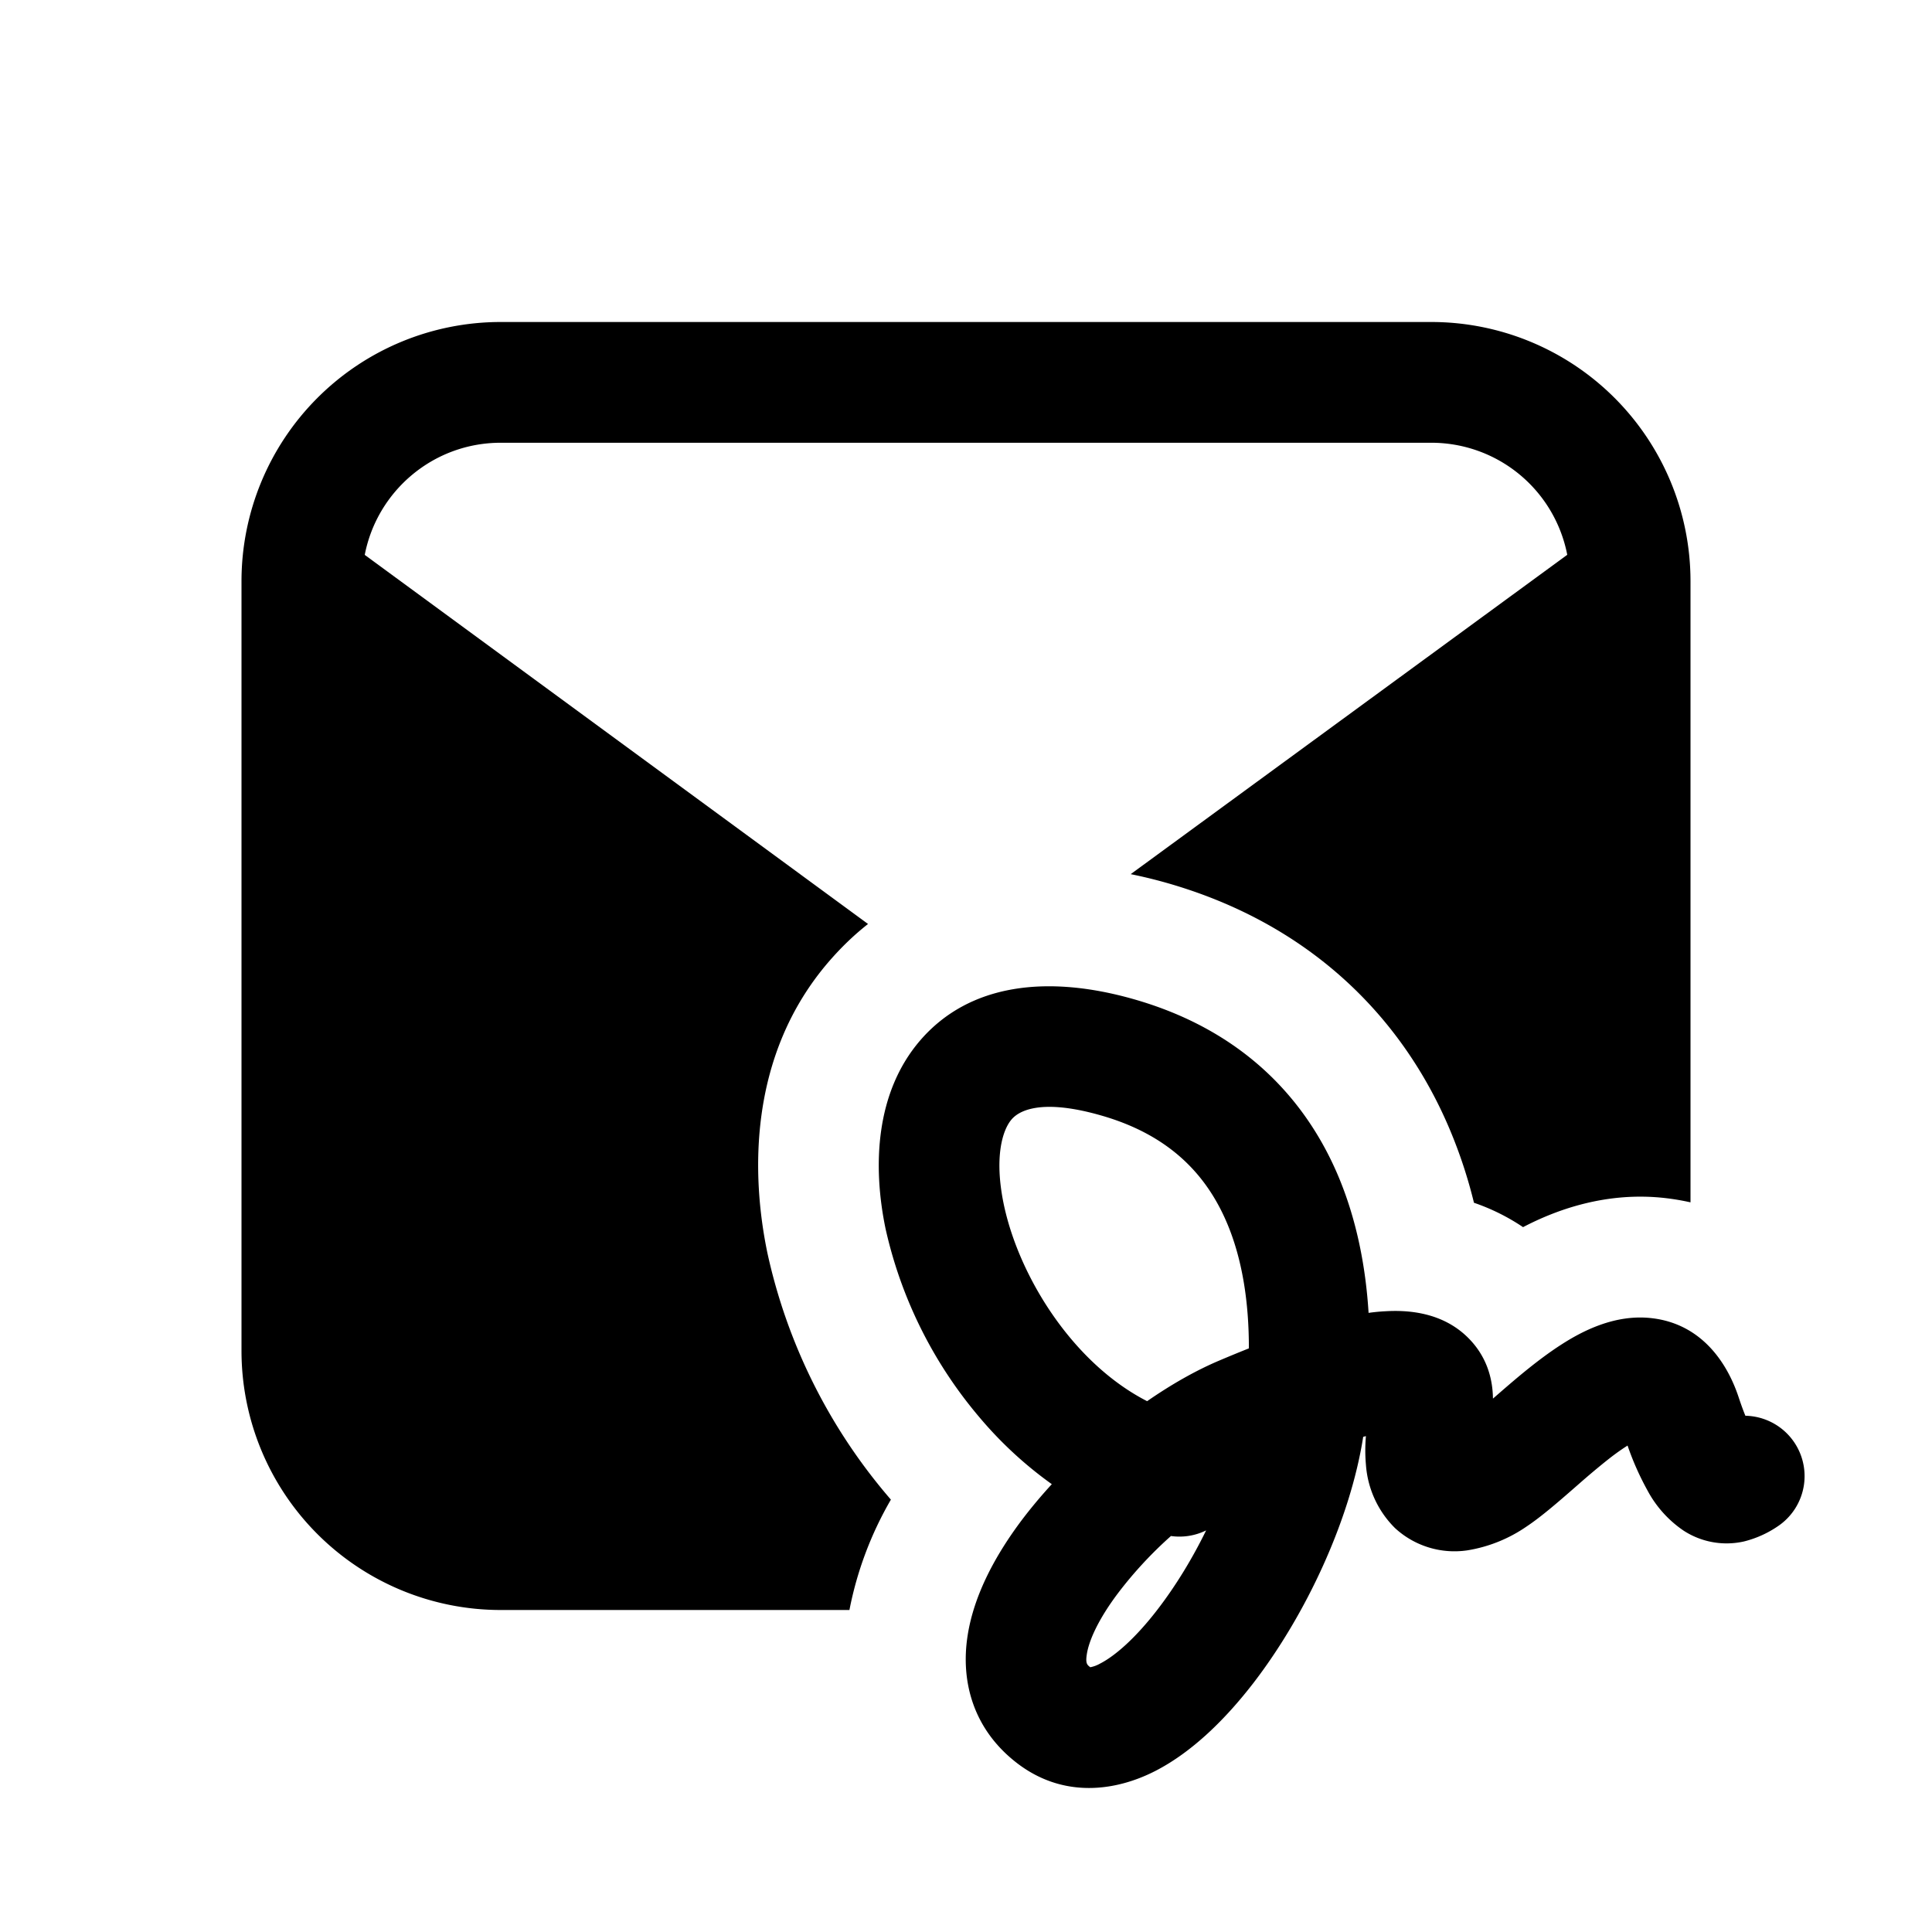 <svg xmlns="http://www.w3.org/2000/svg" width="24" height="24" fill="none" class="persona-icon" viewBox="0 0 24 24"><path fill="currentColor" d="M6.22 4h11.56A3.22 3.22 0 0 1 21 7.22v7.716a3 3 0 0 0-.304-.052c-.748-.088-1.378.152-1.776.36a2.6 2.6 0 0 0-.61-.303 6 6 0 0 0-.302-.914c-.596-1.411-1.755-2.559-3.517-3.06a6 6 0 0 0-.445-.108l5.423-3.967A1.72 1.72 0 0 0 17.78 5.5H6.22c-.838 0-1.536.6-1.689 1.393l6.252 4.585q-.253.198-.483.463c-1.01 1.168-.968 2.66-.767 3.624a6.95 6.95 0 0 0 1.534 3.064A4.4 4.4 0 0 0 10.552 20H6.22A3.22 3.22 0 0 1 3 16.78V7.22A3.22 3.22 0 0 1 6.22 4"/><path fill="currentColor" fill-rule="evenodd" d="M19.951 18.15a10 10 0 0 0-.335.282l-.071.062c-.18.157-.395.345-.58.468a1.8 1.8 0 0 1-.737.297 1.09 1.09 0 0 1-.898-.276 1.23 1.23 0 0 1-.362-.789 2 2 0 0 1 0-.354l-.034.009c-.162 1.036-.713 2.211-1.36 3.053-.341.443-.757.859-1.223 1.098-.49.251-1.136.342-1.708-.091-.553-.42-.712-1.02-.623-1.59.08-.52.359-1.017.67-1.432q.173-.229.376-.45a4.9 4.9 0 0 1-.905-.838A5.45 5.45 0 0 1 11 15.26c-.16-.773-.128-1.688.433-2.338.61-.705 1.58-.814 2.646-.511 1.307.371 2.12 1.19 2.546 2.2.227.54.34 1.12.376 1.698q.107-.015.207-.02c.264-.016.702.004 1.028.328.232.23.307.506.31.757l.084-.073c.213-.185.484-.417.762-.596.248-.16.662-.385 1.128-.33.59.068.923.515 1.078.982q.046.139.084.23a.75.75 0 0 1 .398 1.376 1.3 1.3 0 0 1-.418.186.98.98 0 0 1-.748-.135 1.4 1.4 0 0 1-.451-.504 3.5 3.5 0 0 1-.245-.553l-.015.01q-.12.077-.253.184m-6.644-1.518c.281.333.602.598.944.773.3-.208.603-.38.89-.502q.188-.08.374-.154c.001-.572-.081-1.106-.271-1.555-.257-.608-.722-1.1-1.574-1.341-.795-.226-1.036-.025-1.101.05-.114.13-.22.468-.1 1.051.115.552.41 1.17.838 1.678m1.241 2.447a5 5 0 0 0-.658.71c-.245.325-.362.59-.388.759-.018.114.003.132.043.162a.4.4 0 0 0 .121-.045c.186-.095.442-.317.718-.677.223-.29.429-.628.6-.978a.75.75 0 0 1-.436.07" clip-rule="evenodd"/></svg>